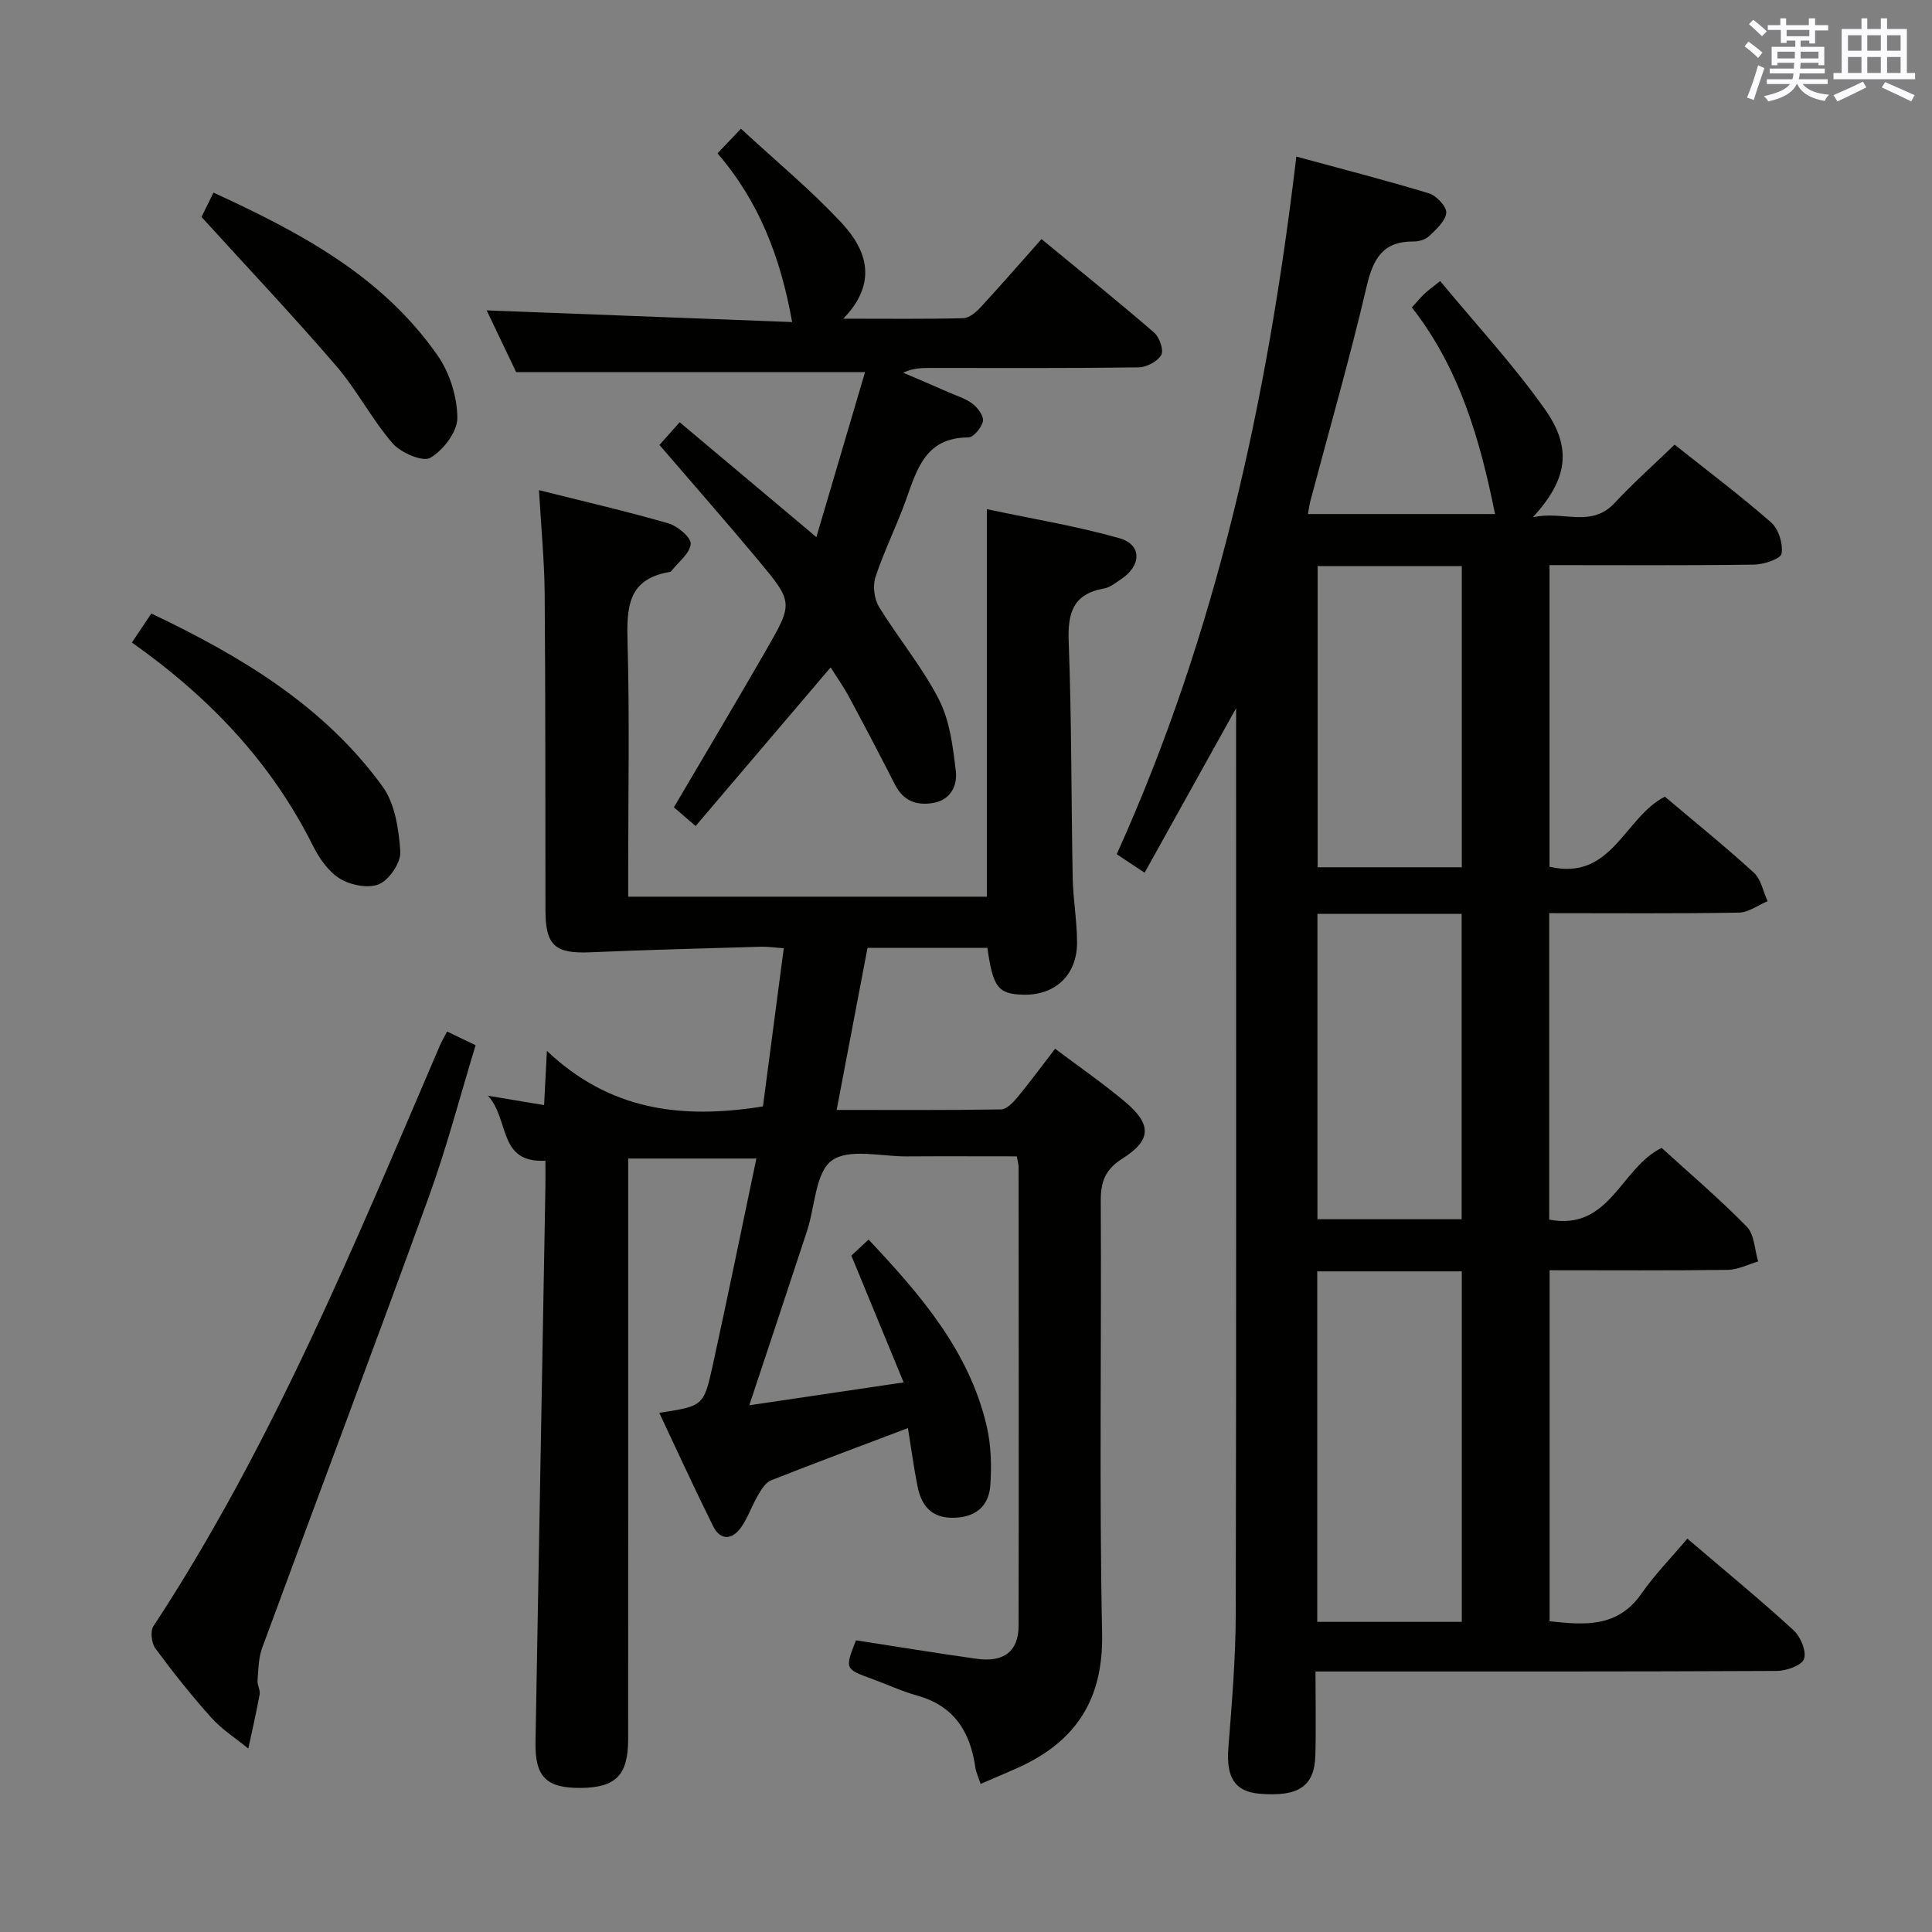 <svg enable-background="new 0 0 400 400" viewBox="0 0 400 400" xmlns="http://www.w3.org/2000/svg"><rect x="0" y="0" width="400" height="400" fill="#808080" stroke="none"/><g fill="#010100"><path d="m255.93 146.61c-6.7 12.05-12.74 22.91-18.95 34.07-2.34-1.55-3.99-2.64-5.78-3.82 20.74-45.87 31.26-94.27 37.19-144.44 9.3 2.53 18.44 4.87 27.46 7.61 1.55.47 3.69 2.76 3.58 4.04-.15 1.71-2.08 3.41-3.54 4.81-.75.73-2.14 1.13-3.23 1.12-6.38-.06-8.38 3.6-9.72 9.34-3.47 14.85-7.7 29.52-11.61 44.27-.21.78-.31 1.59-.54 2.82h38.74c-3.08-15.31-7.32-30.14-17.22-42.78 1-1.09 1.73-1.98 2.56-2.78.71-.68 1.53-1.26 3.3-2.68 7.34 8.88 15.14 17.28 21.69 26.55 5.75 8.14 4.63 14.59-2.5 22.36 6.26-1.45 12.04 2.31 16.96-2.99 3.84-4.14 8.09-7.89 12.39-12.05 6.6 5.25 13.5 10.44 19.99 16.11 1.54 1.35 2.49 4.42 2.16 6.45-.17 1.07-3.67 2.25-5.68 2.28-13.98.2-27.97.1-42.37.1v62.44c12.91 3.06 15.47-10.21 23.88-14.5 6.07 5.13 12.41 10.25 18.42 15.73 1.5 1.37 1.93 3.92 2.85 5.92-1.98.82-3.96 2.33-5.96 2.36-12.97.22-25.94.11-39.25.11v63.45c12.6 2.4 14.78-10.74 23.28-14.85 5.71 5.21 11.93 10.5 17.62 16.31 1.59 1.62 1.62 4.77 2.36 7.21-2.09.6-4.18 1.7-6.28 1.73-12.15.17-24.31.08-36.9.08v72.68c7.15.75 14.04 1.42 19.01-5.72 2.75-3.95 6.17-7.43 9.51-11.39 8.23 7.03 15.28 12.81 21.99 18.97 1.45 1.33 2.72 4.36 2.16 5.94-.48 1.36-3.67 2.47-5.67 2.48-29.82.15-59.65.11-89.47.11-1.79 0-3.57 0-6 0 0 6.12.13 11.75-.03 17.37-.19 6.41-3.45 8.59-11.45 7.95-5.24-.42-7.04-3.37-6.56-9.5.73-9.28 1.51-18.59 1.53-27.89.13-60.98.07-121.96.07-182.94.01-1.11.01-2.23.01-4.44zm46.72 189.18c0-24.47 0-48.5 0-72.57-10.12 0-19.89 0-29.93 0v72.57zm-29.89-146.59v63.23h29.86c0-21.3 0-42.2 0-63.23-10.02 0-19.66 0-29.86 0zm29.89-9.64c0-20.94 0-41.61 0-62.35-10.11 0-19.88 0-29.85 0v62.35z"/><path d="m111.59 101.48c9.51 2.39 18.21 4.39 26.77 6.87 1.91.55 4.73 2.9 4.64 4.25-.14 1.96-2.54 3.76-3.99 5.61-.09.12-.28.2-.44.23-8.68 1.45-8.83 7.47-8.64 14.57.43 15.65.13 31.33.13 46.99v5.65h74.26c0-26.51 0-52.88 0-80.23 9.15 1.94 18.43 3.46 27.41 6 4.75 1.35 4.64 5.68.33 8.53-1.1.73-2.24 1.67-3.48 1.89-6.42 1.13-7.55 5.05-7.32 11.02.62 16.3.52 32.62.83 48.93.09 4.48.91 8.95.9 13.42-.01 6.71-4.58 10.9-11.15 10.73-5.19-.13-6.26-1.5-7.41-9.69-8.07 0-16.18 0-24.82 0-2.08 10.95-4.18 21.95-6.39 33.55 11.77 0 22.9.08 34.02-.11 1.16-.02 2.5-1.41 3.39-2.48 2.64-3.2 5.1-6.55 7.82-10.08 4.97 3.74 9.9 7.14 14.46 10.97 5.55 4.66 5.54 7.93-.48 11.74-3.63 2.3-4.55 4.8-4.53 8.85.17 29.83-.33 59.67.28 89.49.28 13.74-5.48 22.44-17.48 27.84-2.4 1.08-4.84 2.09-7.67 3.32-.45-1.37-.95-2.38-1.1-3.43-1.05-7.36-4.39-12.73-12.01-14.85-3.19-.89-6.23-2.31-9.35-3.45-5.66-2.06-5.68-2.07-3.35-8 8.38 1.29 16.69 2.67 25.03 3.83 5.62.78 8.63-1.58 8.64-6.85.06-31.66.02-63.33 0-94.99 0-.49-.16-.98-.37-2.19-7.51 0-15.13-.04-22.74.01-5.32.04-12.04-1.72-15.56.85-3.41 2.5-3.47 9.52-5.11 14.52-3.87 11.81-7.81 23.59-11.98 36.16 10.31-1.53 20.47-3.04 31.96-4.74-3.71-8.99-7.14-17.32-10.83-26.25.78-.73 2.05-1.91 3.57-3.32 10.79 11.47 20.78 23.03 24.43 38.51.94 3.96 1.06 8.24.78 12.33-.3 4.36-3.05 6.71-7.71 6.76-4.61.04-6.6-2.62-7.38-6.58-.77-3.86-1.29-7.77-1.97-11.99-9.82 3.72-19.13 7.17-28.36 10.83-1.14.45-2.01 1.92-2.7 3.1-1.26 2.14-2.05 4.58-3.46 6.59-1.87 2.66-4.31 2.83-5.84-.26-3.82-7.68-7.38-15.49-11.13-23.42 9.05-1.39 9.21-1.35 11.06-9.77 3.09-14.08 5.96-28.2 9.05-42.88-9.05 0-17.41 0-26.54 0v5.71c0 38.16.01 76.33-.01 114.49 0 7.46-2.53 10.03-9.75 10.11-7.21.08-9.56-2.29-9.43-9.52.68-38.28 1.37-76.56 2.05-114.84.03-1.81 0-3.62 0-5.5-9.88.53-7.36-8.51-11.89-13.45 4.58.77 7.93 1.33 11.62 1.94.17-3.39.33-6.45.58-11.23 13.05 12.38 27.95 14.2 44.73 11.5 1.36-10.34 2.8-21.27 4.31-32.74-1.89-.14-3.31-.36-4.72-.32-11.78.35-23.56.64-35.32 1.15-7.29.32-9.29-1.38-9.3-8.68-.04-21.83.02-43.66-.16-65.49-.06-6.91-.74-13.83-1.18-21.51z"/><path d="m169.02 111.2c3.48-11.78 6.79-22.99 10.08-34.16-24.11 0-47.65 0-72.24 0-1.79-3.75-4.11-8.61-6.1-12.78 21 .8 42.01 1.6 63.24 2.42-2.38-13.4-6.85-24.95-15.45-34.93 1.51-1.58 2.73-2.87 4.86-5.1 7.29 6.75 14.59 12.76 20.96 19.64 5.19 5.61 7.34 12.37.22 19.69 8.99 0 16.92.1 24.83-.1 1.24-.03 2.67-1.25 3.62-2.28 4.18-4.52 8.22-9.18 12.59-14.1 8.58 7.07 16.06 13.08 23.32 19.36 1.11.96 2.04 3.65 1.47 4.64-.77 1.35-3.05 2.54-4.7 2.56-14.33.2-28.66.12-42.99.12-1.8 0-3.61 0-5.74.98 3.19 1.37 6.38 2.72 9.55 4.12 1.67.73 3.5 1.28 4.9 2.38 1.05.82 2.29 2.55 2.06 3.57-.29 1.33-1.96 3.34-3.03 3.34-8.94.01-10.66 6.72-12.98 13.16-1.92 5.31-4.47 10.39-6.23 15.74-.6 1.81-.27 4.52.72 6.15 3.98 6.51 8.97 12.47 12.42 19.22 2.25 4.39 2.89 9.76 3.49 14.79.35 2.97-1.01 5.99-4.73 6.62-3.48.59-6.17-.48-7.86-3.8-3.1-6.07-6.26-12.11-9.49-18.12-1.17-2.17-2.6-4.19-3.84-6.15-9.35 10.98-18.48 21.72-27.95 32.84-1.92-1.65-3.35-2.87-4.5-3.87 6.54-11.13 12.92-21.8 19.12-32.59 5.6-9.75 5.59-9.88-1.65-18.57-6.6-7.92-13.42-15.67-20.46-23.87 1.27-1.42 2.55-2.85 4.19-4.7 9.34 7.85 18.48 15.52 28.3 23.78z"/><path d="m92.57 213.57c2.1 1.01 3.72 1.78 5.9 2.83-3.22 10.54-5.96 21.12-9.67 31.34-11.32 31.2-23.04 62.25-34.51 93.4-.77 2.09-.79 4.49-.97 6.76-.08.96.6 2.01.43 2.94-.68 3.74-1.55 7.45-2.34 11.18-2.56-2.1-5.44-3.92-7.63-6.36-4.11-4.57-7.95-9.41-11.6-14.36-.81-1.09-1.1-3.56-.42-4.6 24.67-37.6 41.62-78.99 59.24-120.06.37-.91.89-1.76 1.57-3.07z"/><path d="m41.72 44.92c.47-.96 1.34-2.73 2.48-5.04 17.84 8.2 34.91 17.21 46.41 33.73 2.5 3.59 4.05 8.56 4.08 12.9.02 2.87-2.91 6.7-5.59 8.27-1.56.92-6.1-1.02-7.8-2.98-4.32-4.98-7.39-11.04-11.69-16.04-8.84-10.28-18.16-20.14-27.89-30.84z"/><path d="m27.31 133.03c1.43-2.14 2.6-3.89 4.02-6.01 18.54 8.83 35.71 19.08 47.85 35.78 2.6 3.57 3.39 8.89 3.7 13.5.15 2.24-2.21 5.77-4.34 6.73-2.16.98-5.87.26-8.09-1.07-2.39-1.43-4.33-4.2-5.63-6.8-8.59-17.23-21.35-30.71-37.51-42.13z"/></g><path d="m361.2 9.6.8-1c.9.7 1.9 1.4 2.9 2.3l-.9 1.1c-1-1-2-1.8-2.8-2.4zm.5 10.6c.9-2.1 1.6-4.3 2.3-6.7.4.2.8.4 1.3.6-.7 2.1-1.5 4.3-2.2 6.6zm.4-15.2.9-.9c1 .8 2 1.6 2.8 2.4l-1 1c-.9-.9-1.8-1.7-2.7-2.5zm12.5-1.2h1.2v1.4h2.7v1.1h-2.7v2.7h-1.2v-.6h-1.8v1.3h4.9v3.8h-1.2v-.5h-3.7c0 .4-.1.9-.1 1.2h5.1v1h-5.2c0 .5-.1.9-.2 1.2h6v1h-5.2c1.1 1.3 2.9 2 5.5 2.2-.4.4-.7.8-.9 1.3-2.9-.5-4.8-1.6-5.7-3.5h-.1c-.8 1.7-2.7 2.9-5.9 3.6-.2-.4-.6-.8-.9-1.1 2.8-.6 4.6-1.4 5.4-2.5h-4.8v-1h5.3c.1-.3.2-.7.2-1.2h-4.9v-1h5c0-.4 0-.8.1-1.2h-3.5v.5h-1.2v-3.8h4.9v-1.3h-1.8v.5h-1.2v-2.7h-2.7v-1h2.6v-1.4h1.2v1.4h4.7v-1.4zm-6.6 8.3h3.6c0-.4 0-.9 0-1.4h-3.6zm1.9-4.6h4.7v-1.3h-4.7zm6.6 3.2h-3.7v1.4h3.7z" fill="#fbfafc"/><path d="m385.3 3.8h1.3v2.2h2.8v-2.2h1.3v2.2h4.1v9.1h1.7v1.3h-16.9v-1.3h1.7v-9.1h4.1v-2.2zm.4 13.1.7 1.2c-1.8.9-3.8 1.9-6 2.9-.2-.4-.5-.8-.8-1.3 2.3-1 4.3-1.9 6.1-2.8zm-3.1-6.4h2.8v-3.2h-2.8zm0 4.6h2.8v-3.3h-2.8zm4-4.6h2.8v-3.2h-2.8zm0 4.6h2.8v-3.3h-2.8zm3.7 1.9c2.1.9 4.1 1.8 6.1 2.7l-.7 1.3c-2.2-1.1-4.2-2-6.1-2.9zm3.2-9.7h-2.8v3.2h2.8zm-2.8 7.8h2.8v-3.3h-2.8z" fill="#fbfafc"/></svg>